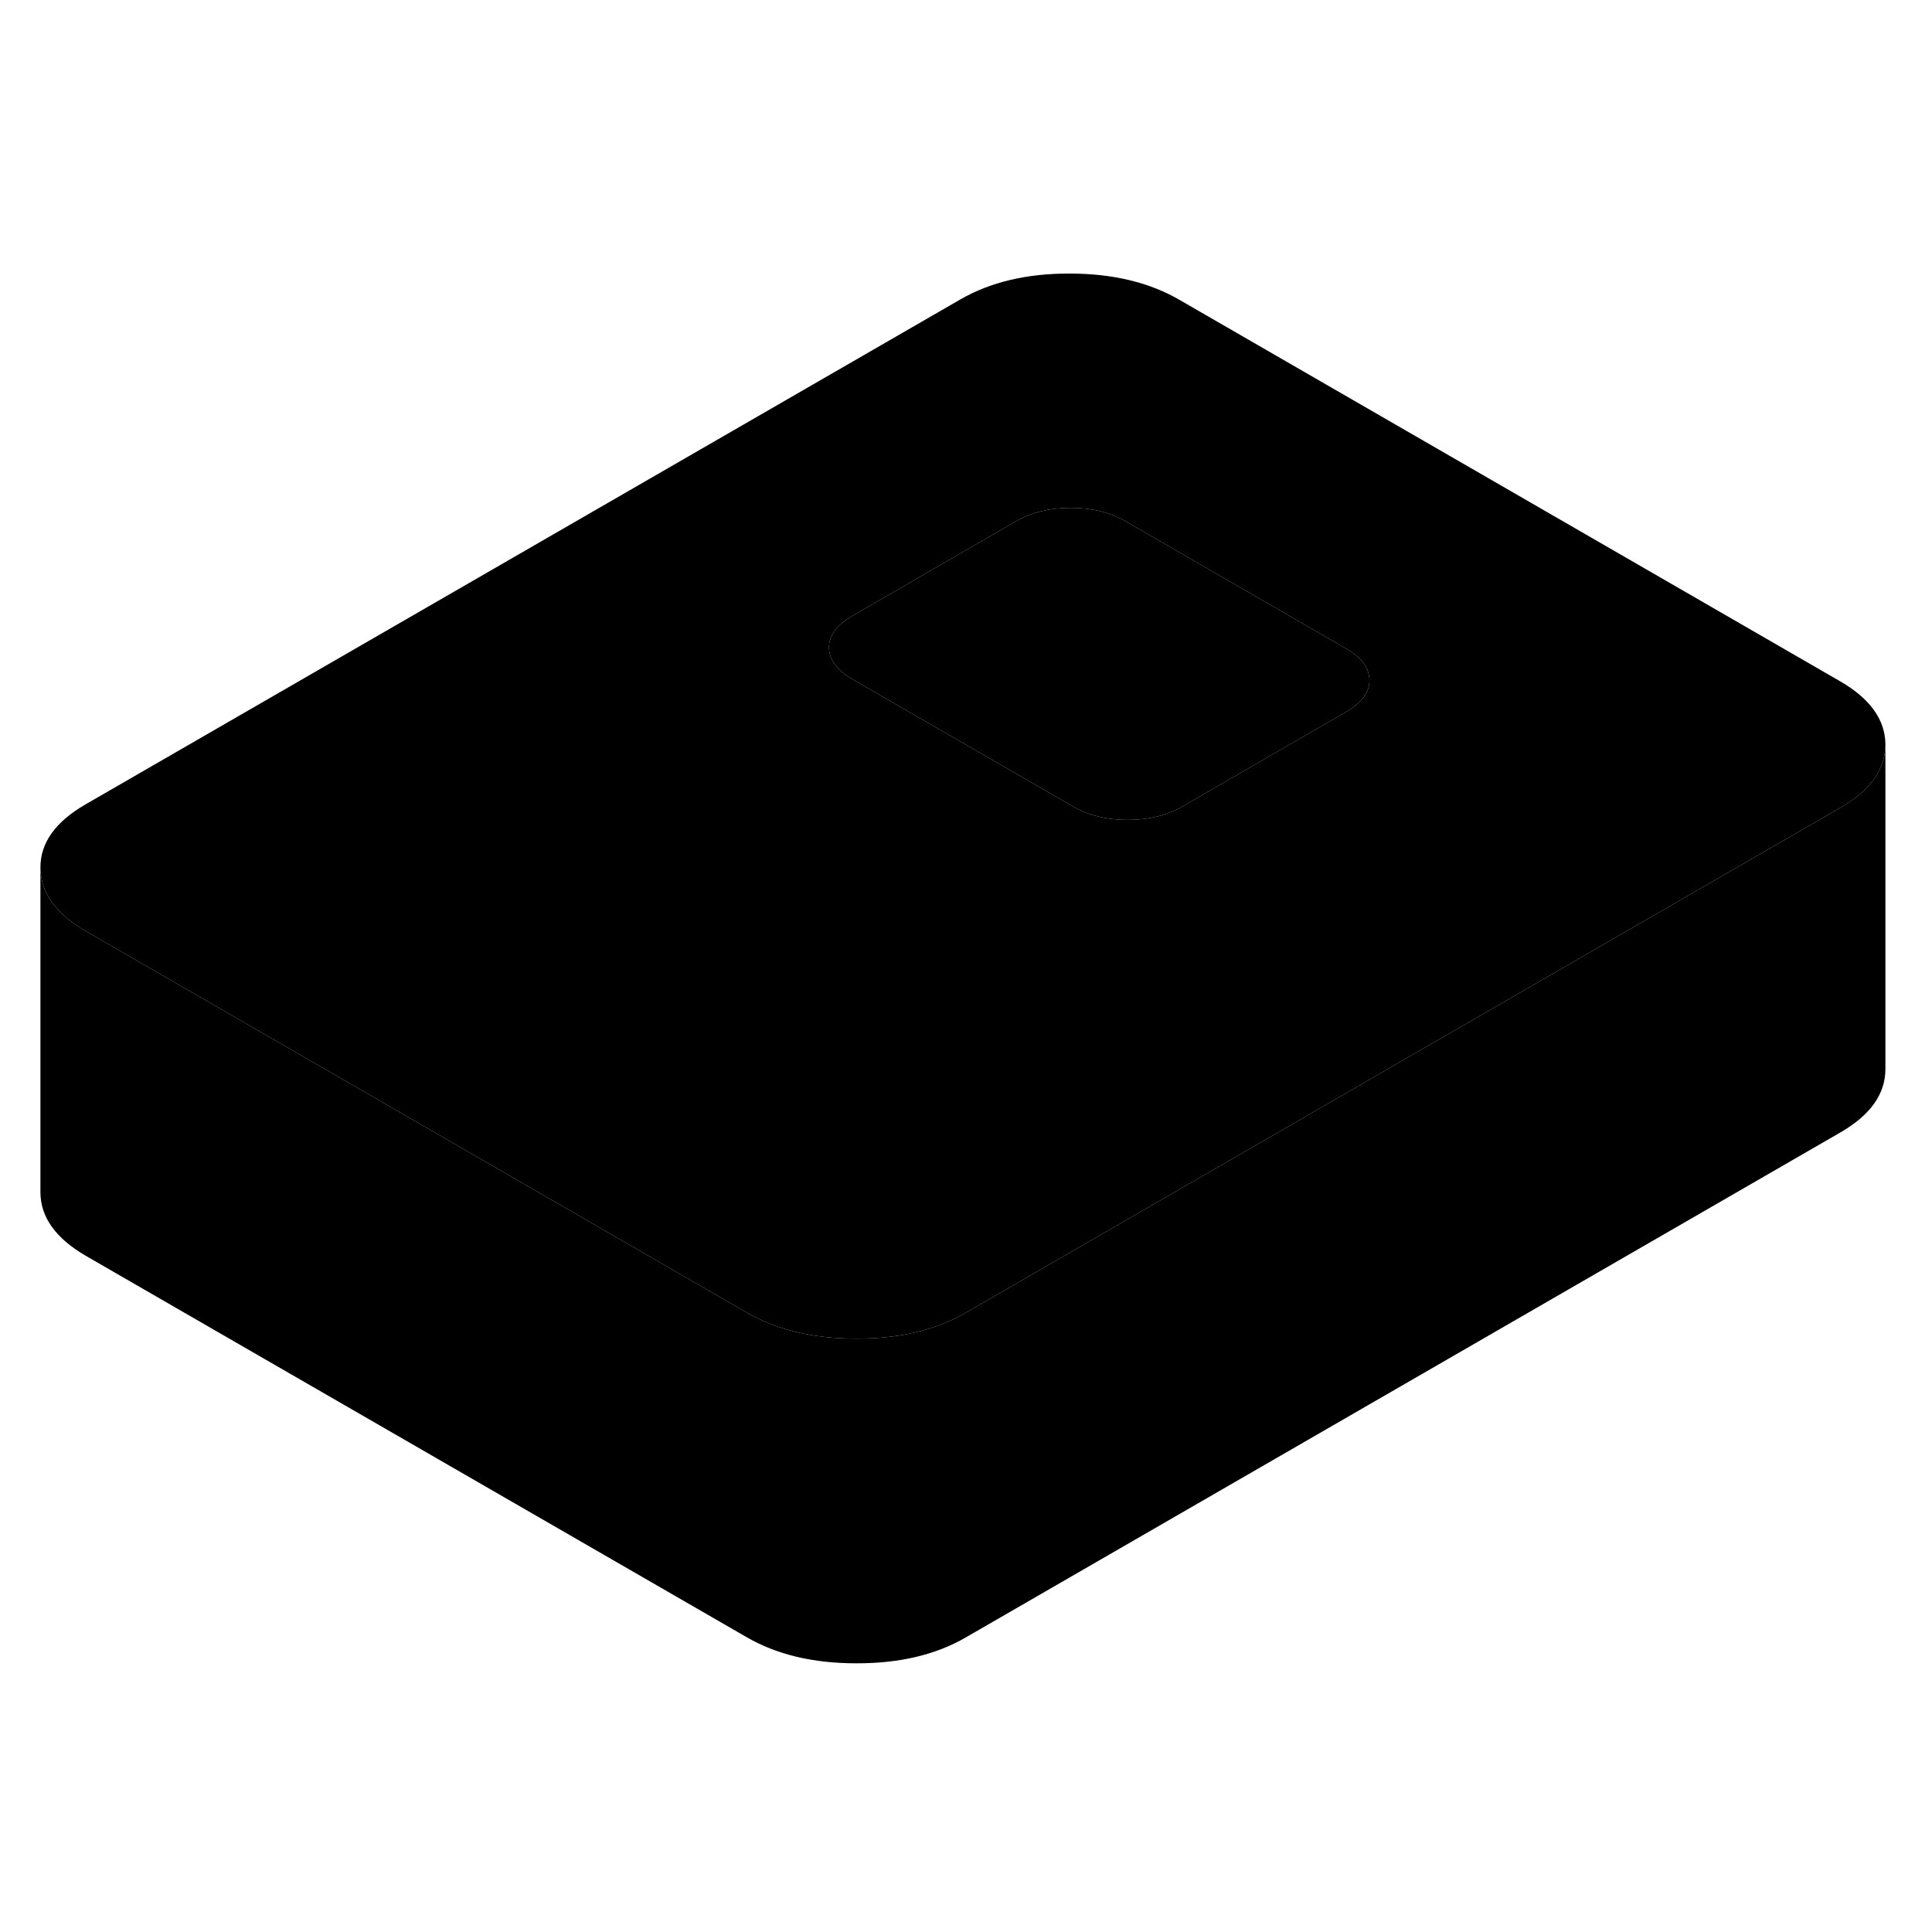 <svg width="24" height="24" viewBox="0 0 119 90" xmlns="http://www.w3.org/2000/svg" stroke-width="1px" stroke-linecap="round" stroke-linejoin="round">
    <path d="M113.32 27.45L72.65 3.97C70.79 2.89 68.53 2.35 65.89 2.35C63.24 2.34 60.99 2.88 59.14 3.95L5.26 35.05C3.41 36.12 2.48 37.42 2.49 38.95C2.5 40.48 3.44 41.78 5.3 42.86L15.84 48.94L45.97 66.33C47.83 67.41 50.08 67.95 52.73 67.95C55.38 67.96 57.63 67.43 59.48 66.36L102.77 41.36L113.36 35.25C115.21 34.18 116.13 32.88 116.13 31.35C116.12 29.83 115.18 28.52 113.32 27.45ZM82.92 29.34L82.44 29.62L72.82 35.18C71.87 35.73 70.74 36 69.45 36C68.16 36 67.03 35.72 66.07 35.16L52.89 27.56L52.51 27.34C51.55 26.78 51.07 26.13 51.06 25.38C51.06 24.64 51.54 23.99 52.49 23.44L62.59 17.6C63.55 17.05 64.67 16.78 65.97 16.78C67.27 16.78 68.39 17.06 69.35 17.62L82.9 25.44C83.86 26 84.35 26.65 84.35 27.4C84.35 28.15 83.88 28.79 82.92 29.34Z" class="pr-icon-iso-solid-stroke" stroke-linejoin="round"/>
    <path d="M84.35 27.4C84.35 28.14 83.88 28.79 82.921 29.34L82.441 29.62L72.82 35.18C71.87 35.73 70.74 36 69.45 36C68.16 36 67.03 35.72 66.07 35.16L52.891 27.56L52.511 27.34C51.55 26.78 51.071 26.13 51.06 25.38C51.06 24.64 51.541 23.99 52.49 23.44L62.59 17.6C63.55 17.05 64.671 16.78 65.971 16.78C67.27 16.78 68.391 17.06 69.35 17.62L82.9 25.44C83.861 26 84.35 26.65 84.35 27.4Z" class="pr-icon-iso-solid-stroke" stroke-linejoin="round"/>
    <path d="M116.13 31.35V51.35C116.13 52.88 115.21 54.18 113.36 55.25L59.48 86.36C57.63 87.43 55.38 87.96 52.73 87.95C50.08 87.95 47.83 87.41 45.97 86.33L5.3 62.86C3.44 61.78 2.5 60.48 2.49 58.95V38.95C2.5 40.48 3.44 41.78 5.3 42.86L15.84 48.94L45.97 66.33C47.83 67.41 50.08 67.95 52.73 67.95C55.38 67.96 57.63 67.43 59.48 66.36L102.77 41.36L113.36 35.25C115.21 34.18 116.13 32.88 116.13 31.35Z" class="pr-icon-iso-solid-stroke" stroke-linejoin="round"/>
</svg>